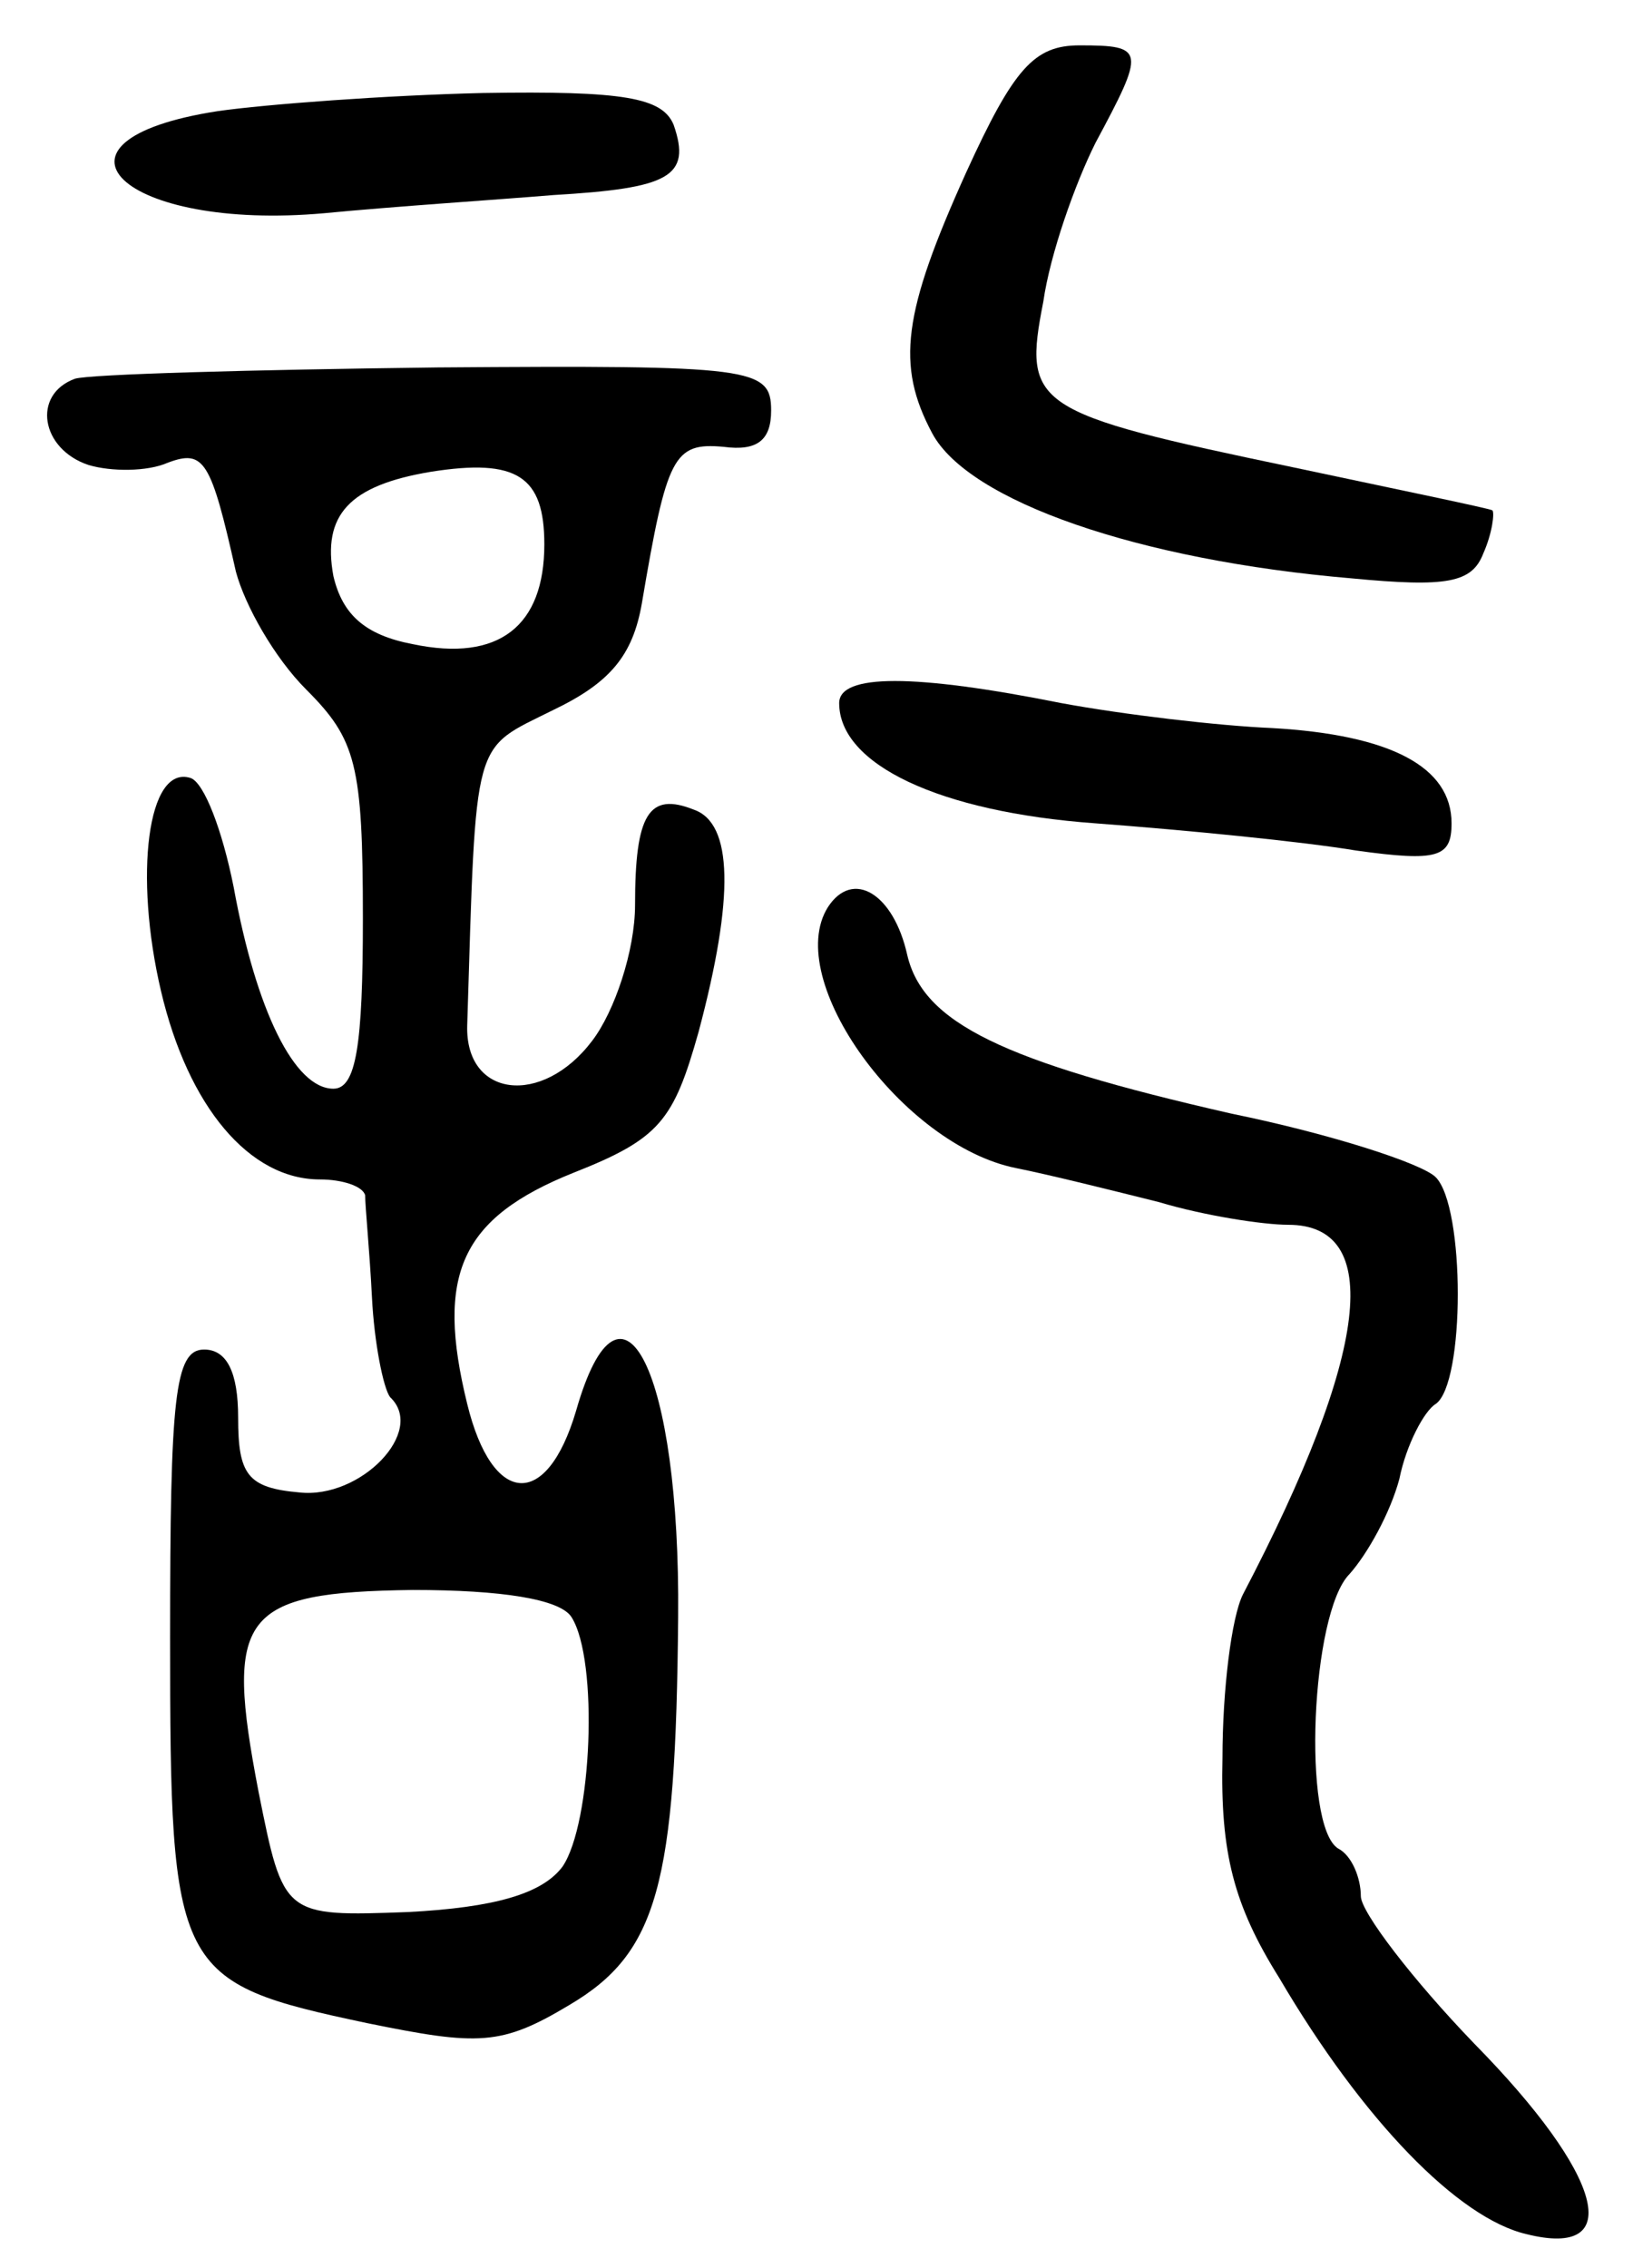 <svg version="1.0" xmlns="http://www.w3.org/2000/svg"
 width="72pt" height="100pt" viewBox="0 0 72 100"
 preserveAspectRatio="xMidYMid meet">
<g transform="translate(0,100) scale(0.1,-0.1)"
fill="#000000" stroke="none">
<path d="M426 924 c-28 -62 -31 -85 -15 -115 16 -30 91 -56 185 -64 42 -4 53
-2 58 11 4 9 5 18 4 19 -2 1 -41 9 -88 19 -115 24 -119 27 -110 73 3 21 14 52
23 70 22 41 22 43 -7 43 -20 0 -29 -10 -50 -56z"/>
<path d="M96 951 c-84 -13 -42 -53 47 -45 31 3 77 6 101 8 51 3 61 8 53 31 -5
12 -22 15 -84 14 -43 -1 -96 -5 -117 -8z"/>
<path d="M33 833 c-19 -7 -15 -31 6 -38 10 -3 26 -3 35 1 16 6 19 1 30 -48 4
-15 17 -38 31 -52 22 -22 25 -33 25 -101 0 -56 -3 -75 -13 -75 -17 0 -34 34
-44 89 -5 25 -13 46 -19 48 -19 6 -25 -43 -13 -94 12 -51 39 -83 70 -83 10 0
19 -3 20 -7 0 -5 2 -25 3 -45 1 -20 5 -40 8 -44 16 -15 -13 -45 -40 -42 -23 2
-27 8 -27 33 0 20 -5 30 -15 30 -13 0 -15 -21 -15 -127 0 -148 2 -152 87 -170
49 -10 59 -10 89 8 39 23 47 53 48 171 1 108 -25 161 -45 91 -13 -44 -37 -42
-48 3 -14 57 -3 82 47 102 38 15 44 23 55 62 16 60 15 92 -2 98 -20 8 -26 -2
-26 -42 0 -20 -9 -47 -19 -60 -22 -29 -56 -25 -55 7 4 129 2 121 38 139 25 12
35 24 39 47 11 65 14 71 36 69 15 -2 21 3 21 16 0 19 -8 20 -147 19 -82 -1
-154 -3 -160 -5z m207 -73 c0 -36 -20 -52 -58 -44 -21 4 -31 13 -35 30 -5 27
7 40 43 46 38 6 50 -2 50 -32z m12 -473 c12 -19 9 -91 -4 -110 -9 -12 -30 -18
-68 -20 -55 -2 -55 -2 -66 53 -15 78 -8 88 68 89 39 0 65 -4 70 -12z"/>
<path d="M370 690 c0 -27 44 -48 113 -53 40 -3 91 -8 115 -12 36 -5 42 -3 42
12 0 25 -27 39 -79 42 -24 1 -66 6 -93 11 -65 13 -98 13 -98 0z"/>
<path d="M365 600 c-20 -32 33 -105 83 -115 15 -3 43 -10 63 -15 20 -6 46 -10
57 -10 42 0 36 -56 -20 -163 -5 -10 -9 -42 -9 -72 -1 -42 5 -65 25 -97 37 -63
79 -106 109 -113 44 -11 34 26 -23 84 -27 28 -50 58 -50 65 0 8 -4 18 -10 21
-16 10 -12 104 5 121 8 9 18 27 22 42 3 15 11 30 16 33 13 9 13 87 0 100 -6 6
-46 19 -90 28 -101 23 -136 40 -143 70 -6 27 -24 38 -35 21z"/>
</g>
</svg>
